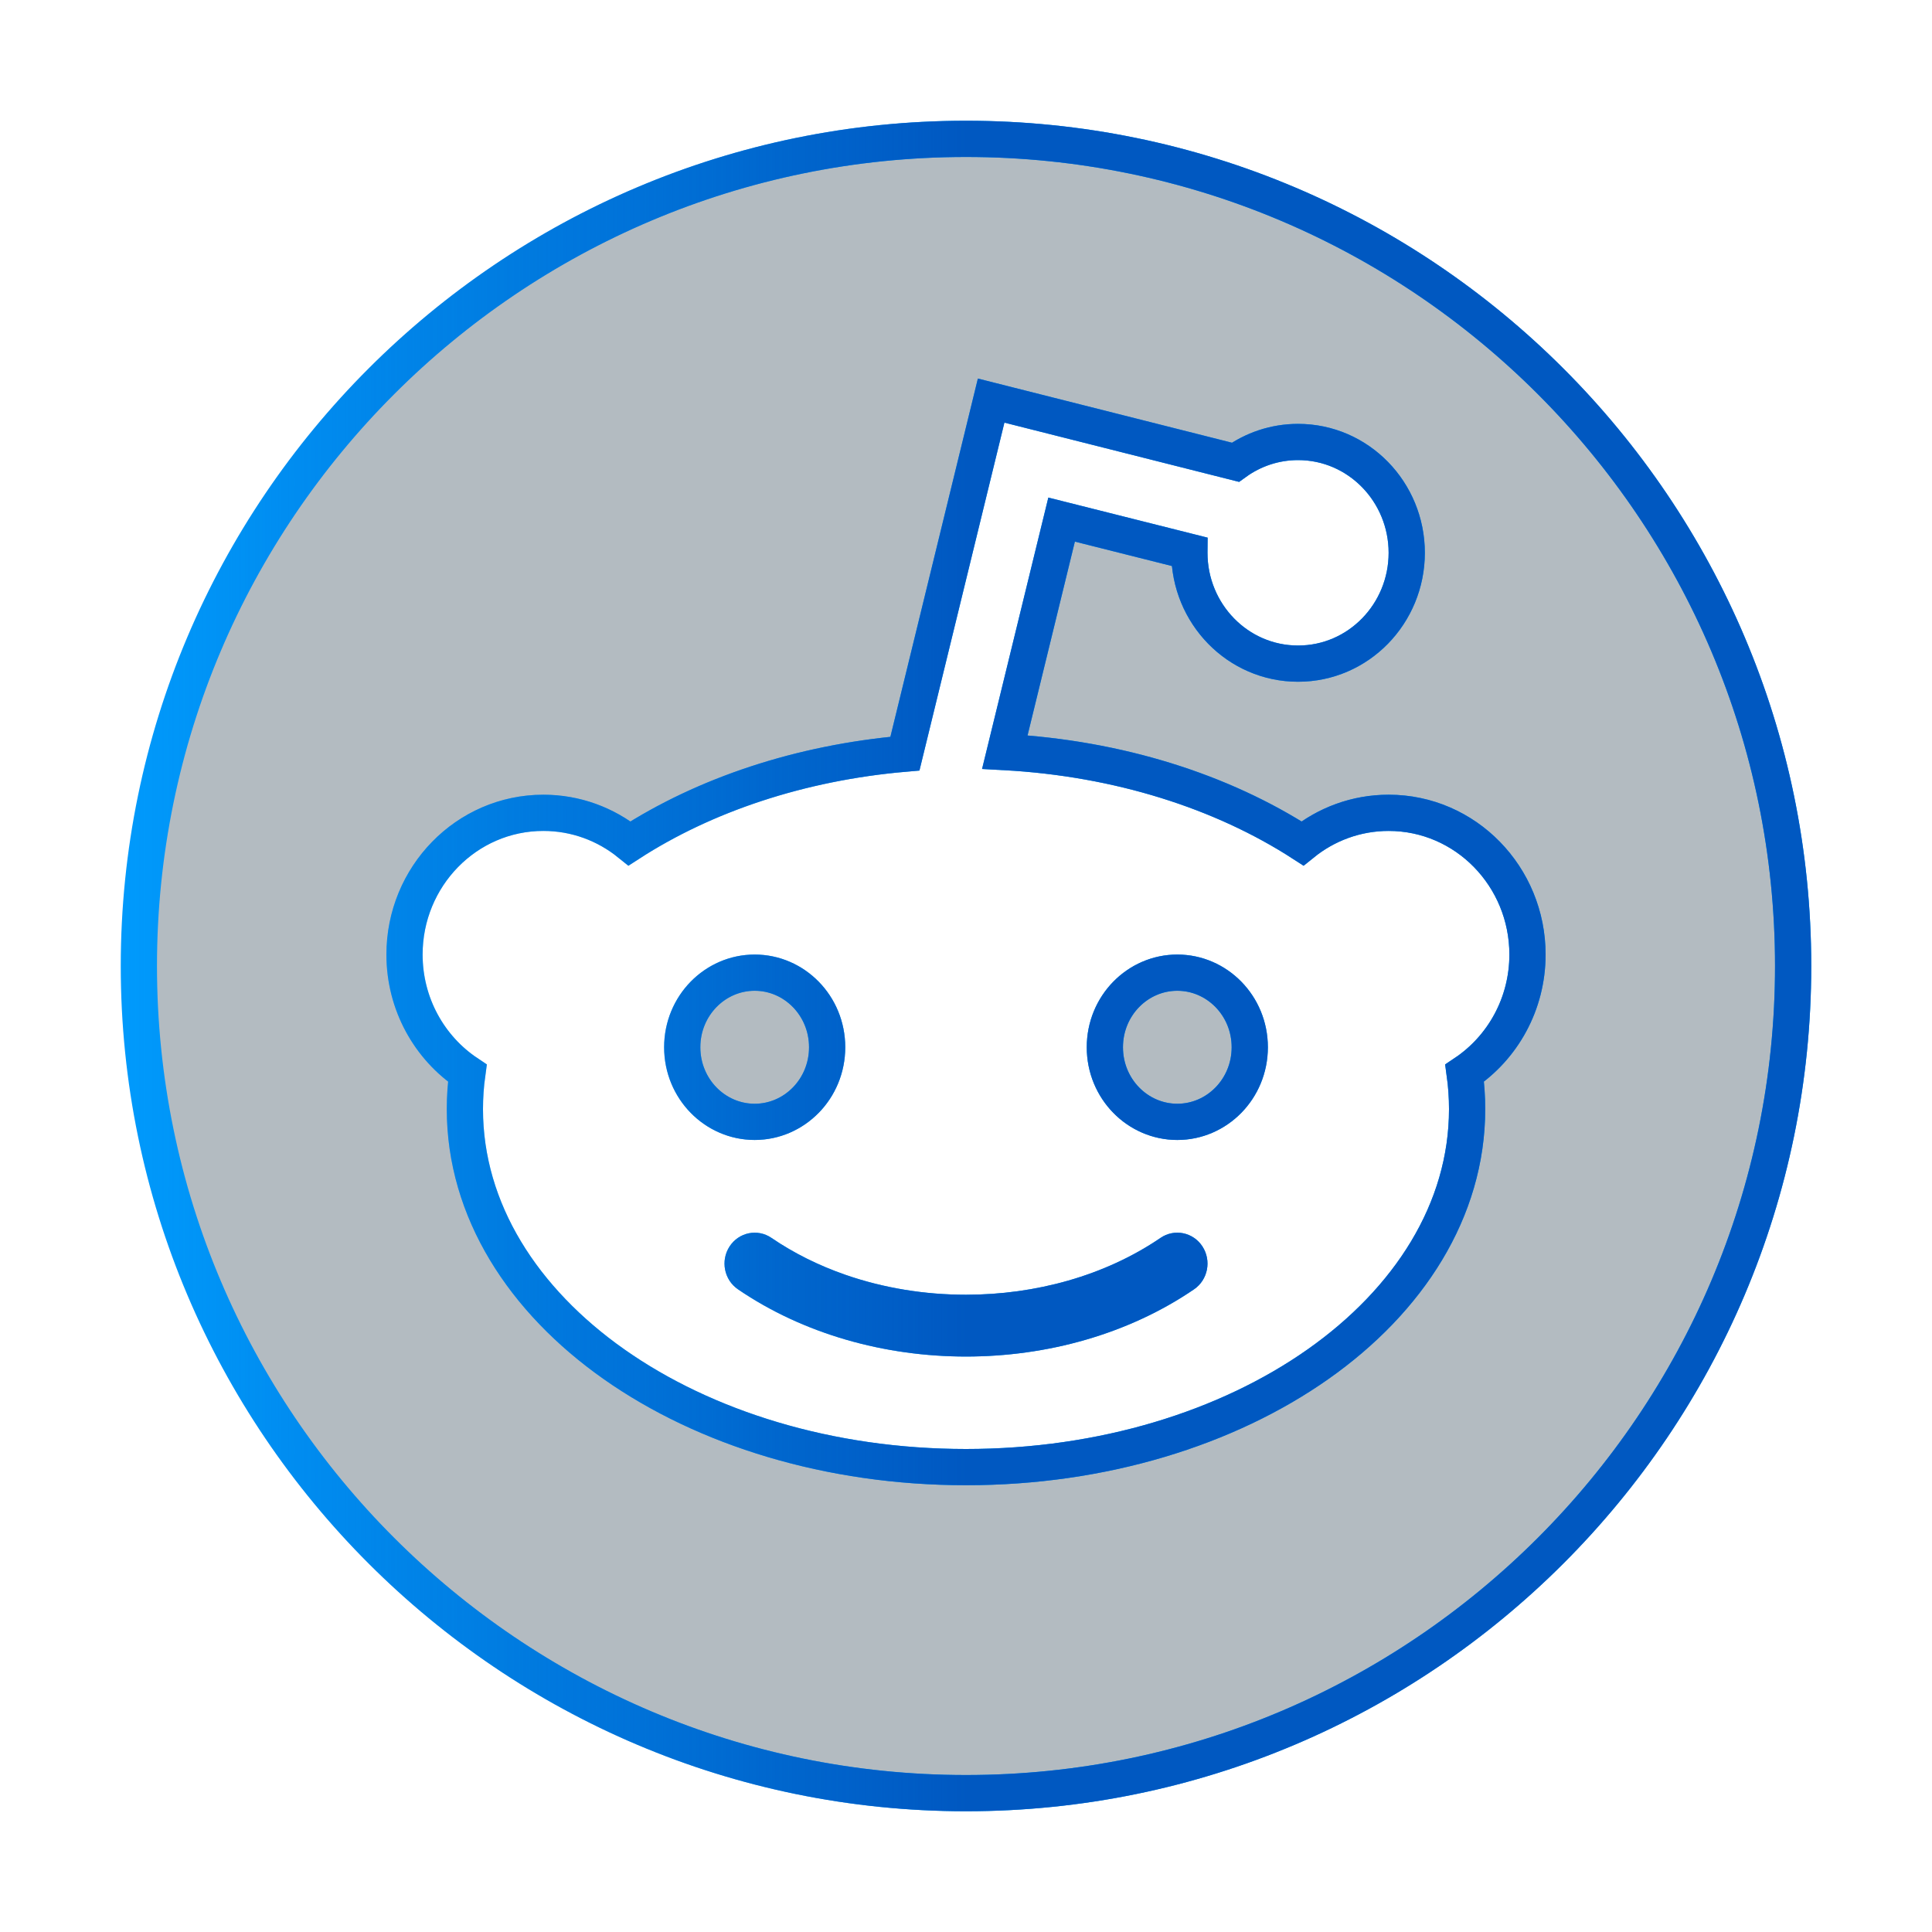 <svg width="800" height="800" viewBox="0 0 800 800" fill="none" xmlns="http://www.w3.org/2000/svg">
<path d="M400 57.5C588.905 57.5 742.5 211.095 742.5 400C742.5 588.905 588.905 742.5 400 742.5C211.095 742.5 57.5 588.905 57.5 400C57.5 211.095 211.095 57.5 400 57.5ZM408.619 173.221L374.711 312.068C331.222 315.83 291.728 329.18 260.688 349.242C250.9 341.327 238.499 336.572 225 336.572C193.079 336.572 167.5 363.015 167.5 395.258C167.5 415.769 177.822 433.876 193.525 444.376C192.848 449.266 192.5 454.226 192.5 459.24C192.5 501.211 216.682 538.458 254.262 564.906C291.863 591.37 343.413 607.5 400 607.5C456.587 607.5 508.137 591.37 545.738 564.906C583.318 538.458 607.5 501.211 607.5 459.24C607.5 454.226 607.152 449.266 606.474 444.375C622.176 433.876 632.5 415.769 632.5 395.258C632.5 363.015 606.922 336.572 575 336.572C561.501 336.572 549.1 341.327 539.312 349.242C506.102 327.779 463.209 313.99 416.08 311.42L439.589 215.151L492.504 228.464C492.503 228.611 492.5 228.759 492.5 228.906C492.5 254.083 512.483 274.795 537.5 274.795C562.517 274.795 582.5 254.083 582.5 228.906C582.5 203.729 562.517 183.018 537.5 183.018C527.827 183.018 518.87 186.137 511.547 191.415L417.741 167.729L410.412 165.878L408.619 173.221ZM312.5 402.758C328.903 402.758 342.5 416.42 342.5 433.647C342.5 450.875 328.903 464.537 312.5 464.537C296.097 464.537 282.5 450.875 282.5 433.647C282.5 416.42 296.097 402.758 312.5 402.758ZM487.5 402.758C503.903 402.758 517.5 416.42 517.5 433.647C517.5 450.875 503.903 464.537 487.5 464.537C471.097 464.537 457.5 450.875 457.5 433.647C457.5 416.42 471.097 402.758 487.5 402.758Z" fill="#001D30" fill-opacity="0.3"/>
<path d="M400 57.5C588.905 57.5 742.5 211.095 742.5 400C742.5 588.905 588.905 742.5 400 742.5C211.095 742.5 57.5 588.905 57.5 400C57.5 211.095 211.095 57.5 400 57.5ZM408.619 173.221L374.711 312.068C331.222 315.83 291.728 329.18 260.688 349.242C250.9 341.327 238.499 336.572 225 336.572C193.079 336.572 167.5 363.015 167.5 395.258C167.5 415.769 177.822 433.876 193.525 444.376C192.848 449.266 192.5 454.226 192.5 459.24C192.5 501.211 216.682 538.458 254.262 564.906C291.863 591.37 343.413 607.5 400 607.5C456.587 607.5 508.137 591.37 545.738 564.906C583.318 538.458 607.5 501.211 607.5 459.24C607.5 454.226 607.152 449.266 606.474 444.375C622.176 433.876 632.5 415.769 632.5 395.258C632.5 363.015 606.922 336.572 575 336.572C561.501 336.572 549.1 341.327 539.312 349.242C506.102 327.779 463.209 313.99 416.08 311.42L439.589 215.151L492.504 228.464C492.503 228.611 492.5 228.759 492.5 228.906C492.5 254.083 512.483 274.795 537.5 274.795C562.517 274.795 582.5 254.083 582.5 228.906C582.5 203.729 562.517 183.018 537.5 183.018C527.827 183.018 518.87 186.137 511.547 191.415L417.741 167.729L410.412 165.878L408.619 173.221ZM312.5 402.758C328.903 402.758 342.5 416.42 342.5 433.647C342.5 450.875 328.903 464.537 312.5 464.537C296.097 464.537 282.5 450.875 282.5 433.647C282.5 416.42 296.097 402.758 312.5 402.758ZM487.5 402.758C503.903 402.758 517.5 416.42 517.5 433.647C517.5 450.875 503.903 464.537 487.5 464.537C471.097 464.537 457.5 450.875 457.5 433.647C457.5 416.42 471.097 402.758 487.5 402.758Z" stroke="#009AFC" stroke-width="15"/>
<path d="M400 57.5C588.905 57.5 742.5 211.095 742.5 400C742.5 588.905 588.905 742.5 400 742.5C211.095 742.5 57.5 588.905 57.5 400C57.5 211.095 211.095 57.5 400 57.5ZM408.619 173.221L374.711 312.068C331.222 315.83 291.728 329.18 260.688 349.242C250.9 341.327 238.499 336.572 225 336.572C193.079 336.572 167.5 363.015 167.5 395.258C167.5 415.769 177.822 433.876 193.525 444.376C192.848 449.266 192.5 454.226 192.5 459.24C192.5 501.211 216.682 538.458 254.262 564.906C291.863 591.37 343.413 607.5 400 607.5C456.587 607.5 508.137 591.37 545.738 564.906C583.318 538.458 607.5 501.211 607.5 459.24C607.5 454.226 607.152 449.266 606.474 444.375C622.176 433.876 632.5 415.769 632.5 395.258C632.5 363.015 606.922 336.572 575 336.572C561.501 336.572 549.1 341.327 539.312 349.242C506.102 327.779 463.209 313.99 416.08 311.42L439.589 215.151L492.504 228.464C492.503 228.611 492.5 228.759 492.5 228.906C492.5 254.083 512.483 274.795 537.5 274.795C562.517 274.795 582.5 254.083 582.5 228.906C582.5 203.729 562.517 183.018 537.5 183.018C527.827 183.018 518.87 186.137 511.547 191.415L417.741 167.729L410.412 165.878L408.619 173.221ZM312.5 402.758C328.903 402.758 342.5 416.42 342.5 433.647C342.5 450.875 328.903 464.537 312.5 464.537C296.097 464.537 282.5 450.875 282.5 433.647C282.5 416.42 296.097 402.758 312.5 402.758ZM487.5 402.758C503.903 402.758 517.5 416.42 517.5 433.647C517.5 450.875 503.903 464.537 487.5 464.537C471.097 464.537 457.5 450.875 457.5 433.647C457.5 416.42 471.097 402.758 487.5 402.758Z" stroke="url(#paint0_linear_3_4)" stroke-width="15"/>
<path fill-rule="evenodd" clip-rule="evenodd" d="M302.1 516.123C305.93 510.243 313.69 508.655 319.433 512.575C328.795 518.963 339.115 524.053 350 527.843C365.862 533.363 382.933 536.123 400 536.123C428.783 536.123 457.563 528.273 480.565 512.575C486.31 508.655 494.07 510.243 497.9 516.123C501.73 522.005 500.177 529.95 494.432 533.87C467.232 552.433 433.615 561.715 400 561.715C366.385 561.715 332.768 552.433 305.565 533.87C299.823 529.95 298.27 522.005 302.1 516.123Z" fill="#009AFC"/>
<path fill-rule="evenodd" clip-rule="evenodd" d="M302.1 516.123C305.93 510.243 313.69 508.655 319.433 512.575C328.795 518.963 339.115 524.053 350 527.843C365.862 533.363 382.933 536.123 400 536.123C428.783 536.123 457.563 528.273 480.565 512.575C486.31 508.655 494.07 510.243 497.9 516.123C501.73 522.005 500.177 529.95 494.432 533.87C467.232 552.433 433.615 561.715 400 561.715C366.385 561.715 332.768 552.433 305.565 533.87C299.823 529.95 298.27 522.005 302.1 516.123Z" fill="url(#paint1_linear_3_4)"/>
<defs>
<linearGradient id="paint0_linear_3_4" x1="50" y1="400" x2="750" y2="400" gradientUnits="userSpaceOnUse">
<stop stop-color="#0058C1" stop-opacity="0"/>
<stop offset="0.5" stop-color="#0058C1"/>
<stop offset="1" stop-color="#0058C1"/>
</linearGradient>
<linearGradient id="paint1_linear_3_4" x1="50" y1="400" x2="750" y2="400" gradientUnits="userSpaceOnUse">
<stop stop-color="#0058C1" stop-opacity="0"/>
<stop offset="0.5" stop-color="#0058C1"/>
<stop offset="1" stop-color="#0058C1"/>
</linearGradient>
</defs>
</svg>
